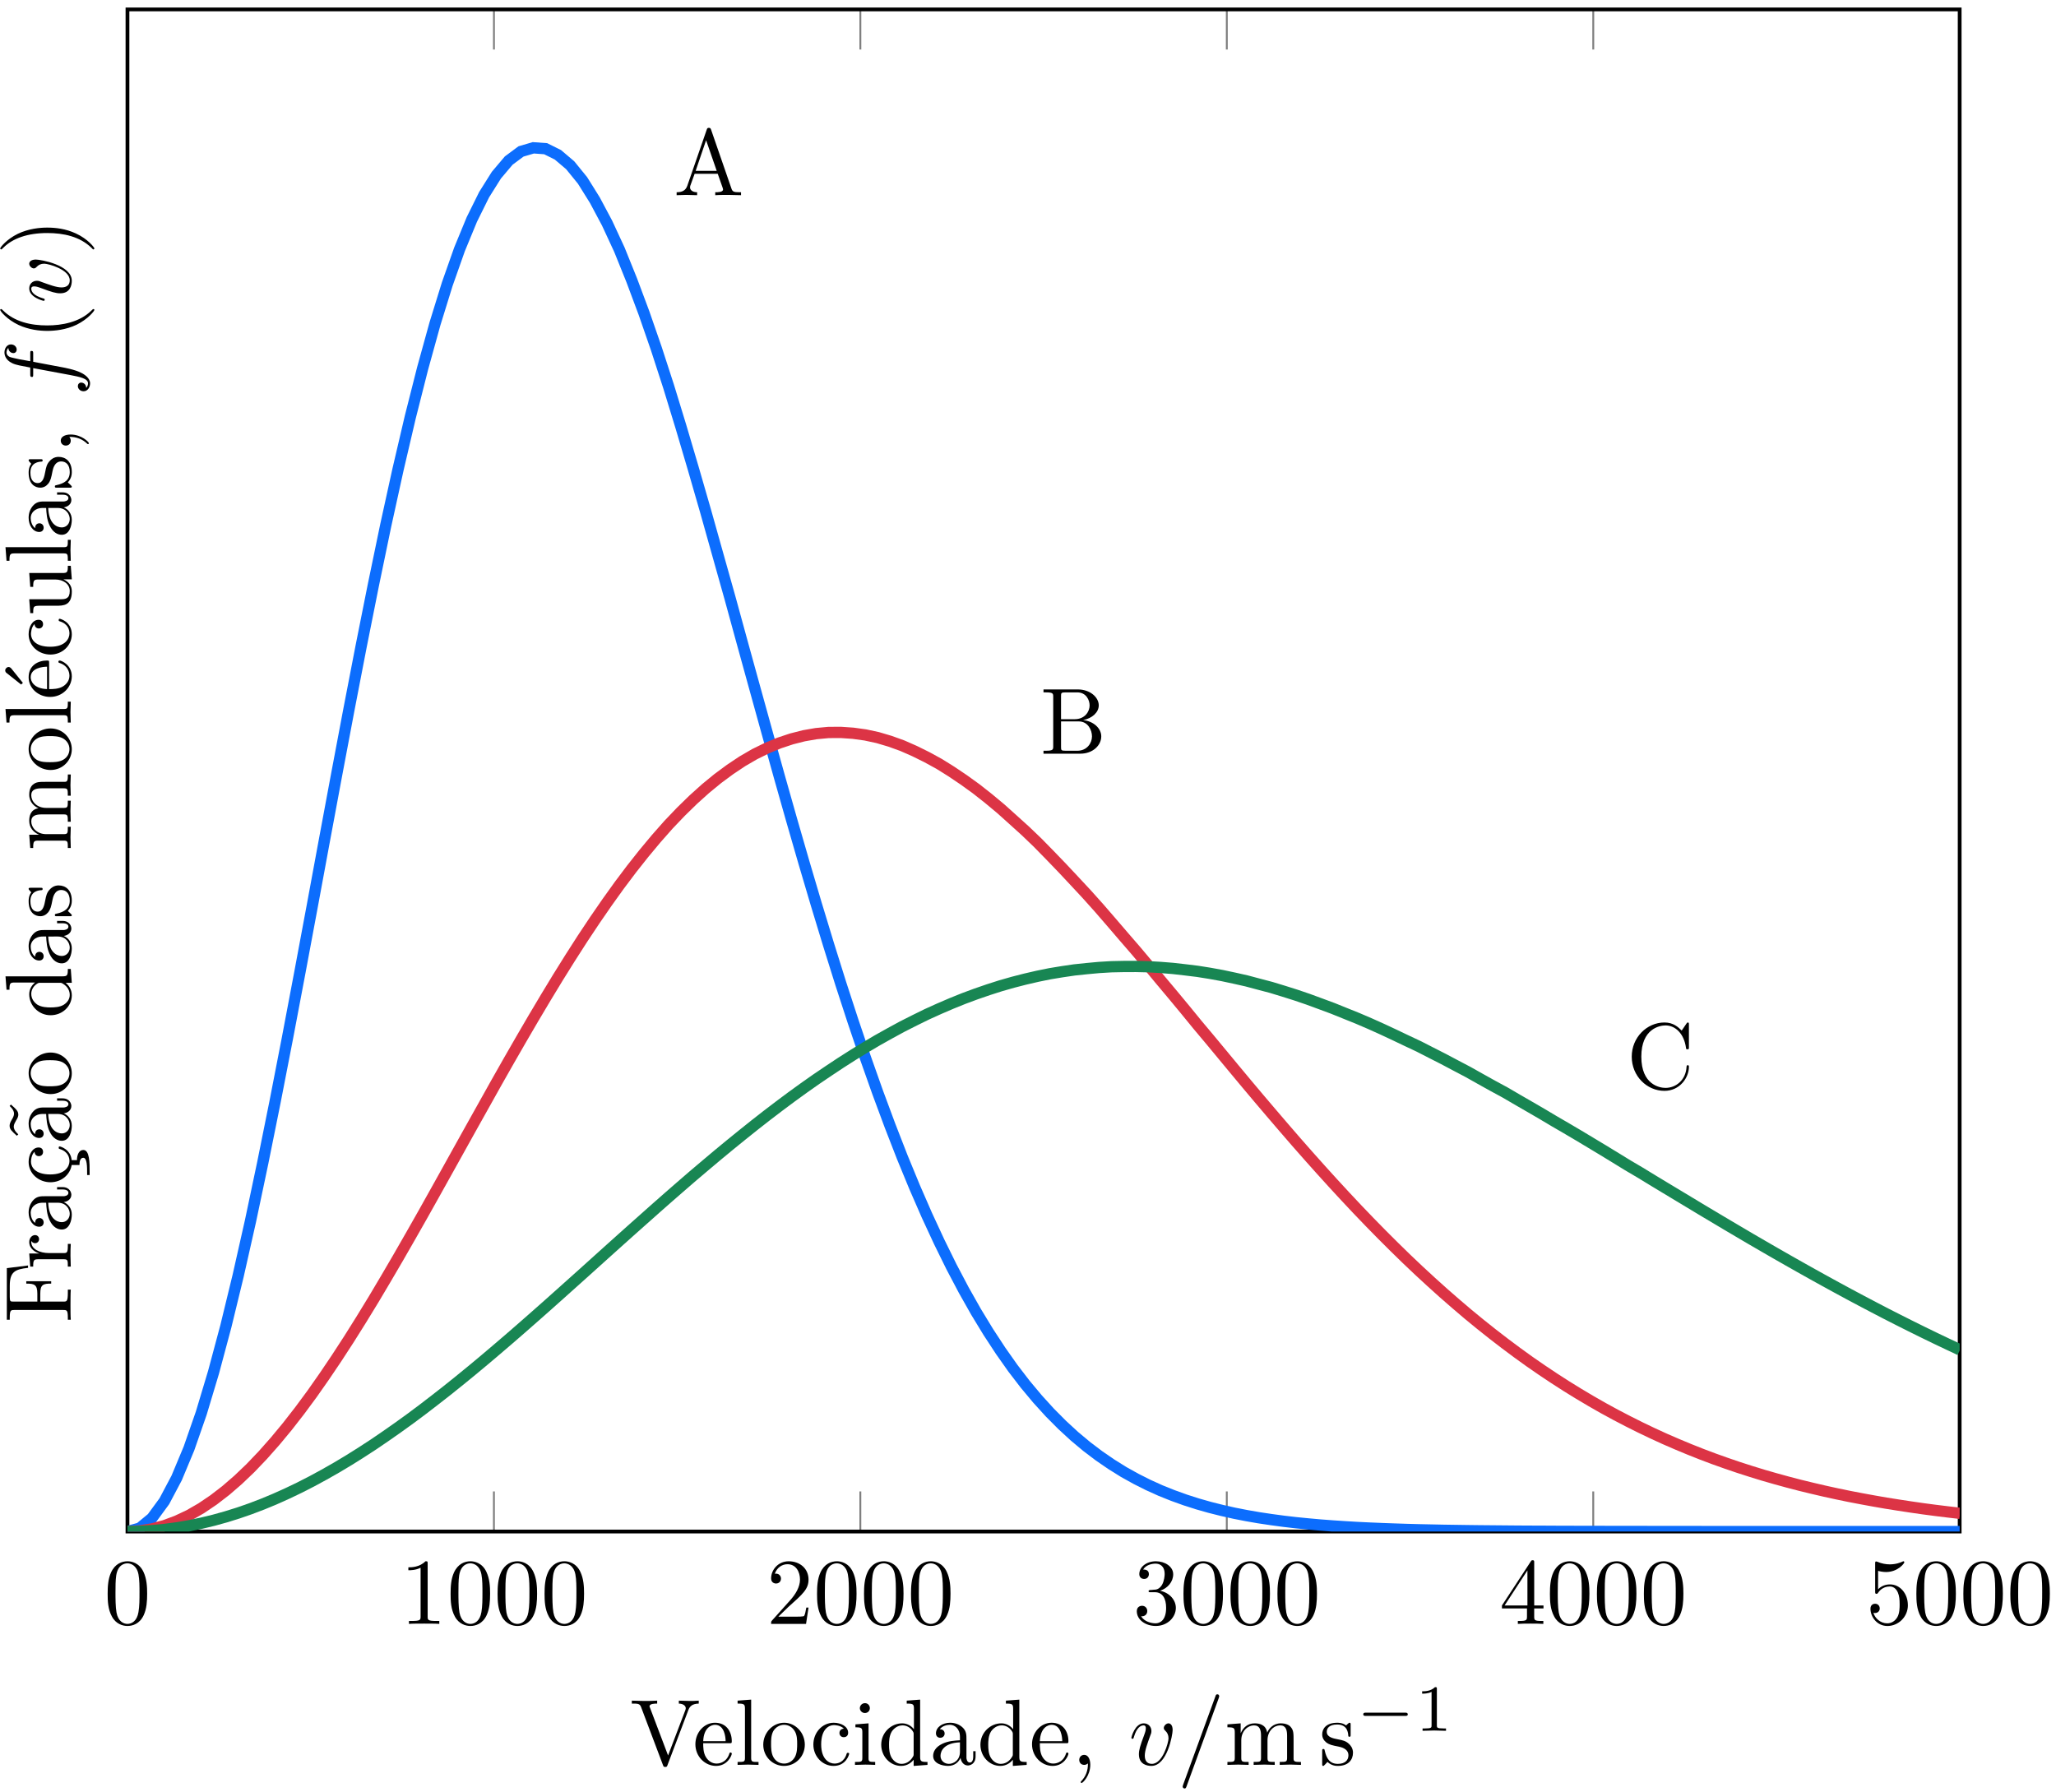 <?xml version="1.0" encoding="UTF-8"?>
<svg width="218pt" height="190pt" version="1.1" viewBox="0 0 218 190" xmlns="http://www.w3.org/2000/svg" xmlns:xlink="http://www.w3.org/1999/xlink">
<defs>
<symbol id="a" overflow="visible">
<path d="m4.578-3.188c0-0.797-0.047-1.594-0.391-2.328-0.453-0.969-1.281-1.125-1.688-1.125-0.609 0-1.328 0.266-1.75 1.188-0.312 0.688-0.359 1.469-0.359 2.266 0 0.75 0.031 1.641 0.453 2.406 0.422 0.797 1.156 1 1.641 1 0.531 0 1.297-0.203 1.734-1.156 0.312-0.688 0.359-1.469 0.359-2.25zm-0.812-0.125c0 0.75 0 1.422-0.109 2.062-0.156 0.953-0.719 1.25-1.172 1.25-0.391 0-0.984-0.25-1.156-1.203-0.109-0.594-0.109-1.516-0.109-2.109 0-0.641 0-1.297 0.078-1.828 0.188-1.188 0.938-1.281 1.188-1.281 0.328 0 0.984 0.188 1.172 1.172 0.109 0.562 0.109 1.312 0.109 1.938z"/>
</symbol>
<symbol id="ap" overflow="visible">
<path d="m4.172 0v-0.312h-0.312c-0.906 0-0.922-0.109-0.922-0.469v-5.594c0-0.25 0-0.266-0.234-0.266-0.625 0.641-1.5 0.641-1.812 0.641v0.312c0.203 0 0.781 0 1.297-0.266v5.172c0 0.359-0.031 0.469-0.922 0.469h-0.312v0.312c0.344-0.031 1.203-0.031 1.609-0.031 0.391 0 1.266 0 1.609 0.031z"/>
</symbol>
<symbol id="ao" overflow="visible">
<path d="m4.469-1.734h-0.234c-0.062 0.297-0.125 0.734-0.234 0.891-0.062 0.078-0.719 0.078-0.938 0.078h-1.797l1.062-1.031c1.547-1.375 2.141-1.906 2.141-2.906 0-1.141-0.891-1.938-2.109-1.938-1.125 0-1.859 0.922-1.859 1.812 0 0.547 0.5 0.547 0.531 0.547 0.172 0 0.516-0.109 0.516-0.531 0-0.25-0.188-0.516-0.531-0.516-0.078 0-0.094 0-0.125 0.016 0.219-0.656 0.766-1.016 1.344-1.016 0.906 0 1.328 0.812 1.328 1.625 0 0.797-0.484 1.578-1.047 2.203l-1.906 2.125c-0.109 0.109-0.109 0.141-0.109 0.375h3.703z"/>
</symbol>
<symbol id="an" overflow="visible">
<path d="m4.562-1.703c0-0.812-0.641-1.594-1.672-1.812 0.812-0.266 1.391-0.953 1.391-1.75 0-0.812-0.875-1.375-1.828-1.375-1 0-1.766 0.594-1.766 1.359 0 0.328 0.219 0.516 0.516 0.516s0.5-0.219 0.5-0.516c0-0.484-0.469-0.484-0.609-0.484 0.297-0.5 0.953-0.625 1.312-0.625 0.422 0 0.969 0.219 0.969 1.109 0 0.125-0.031 0.703-0.281 1.141-0.297 0.484-0.641 0.516-0.891 0.516-0.078 0.016-0.312 0.031-0.391 0.031-0.078 0.016-0.141 0.031-0.141 0.125 0 0.109 0.062 0.109 0.234 0.109h0.438c0.812 0 1.188 0.672 1.188 1.656 0 1.359-0.688 1.641-1.125 1.641s-1.188-0.172-1.531-0.75c0.344 0.047 0.656-0.172 0.656-0.547 0-0.359-0.266-0.562-0.547-0.562-0.25 0-0.562 0.141-0.562 0.578 0 0.906 0.922 1.562 2.016 1.562 1.219 0 2.125-0.906 2.125-1.922z"/>
</symbol>
<symbol id="am" overflow="visible">
<path d="m4.688-1.641v-0.312h-0.984v-4.531c0-0.203 0-0.266-0.172-0.266-0.078 0-0.109 0-0.188 0.125l-3.062 4.672v0.312h2.656v0.859c0 0.359-0.031 0.469-0.766 0.469h-0.203v0.312c0.406-0.031 0.922-0.031 1.344-0.031s0.938 0 1.359 0.031v-0.312h-0.219c-0.734 0-0.75-0.109-0.75-0.469v-0.859zm-1.703-0.312h-2.422l2.422-3.719z"/>
</symbol>
<symbol id="al" overflow="visible">
<path d="m4.469-2c0-1.188-0.812-2.188-1.891-2.188-0.469 0-0.906 0.156-1.266 0.516v-1.953c0.203 0.062 0.531 0.125 0.844 0.125 1.234 0 1.938-0.906 1.938-1.031 0-0.062-0.031-0.109-0.109-0.109 0 0-0.031 0-0.078 0.031-0.203 0.094-0.688 0.297-1.359 0.297-0.391 0-0.859-0.078-1.328-0.281-0.078-0.031-0.109-0.031-0.109-0.031-0.109 0-0.109 0.078-0.109 0.234v2.953c0 0.172 0 0.25 0.141 0.25 0.078 0 0.094-0.016 0.141-0.078 0.109-0.156 0.469-0.703 1.281-0.703 0.516 0 0.766 0.453 0.844 0.641 0.156 0.375 0.188 0.75 0.188 1.25 0 0.359 0 0.953-0.25 1.375-0.234 0.391-0.609 0.641-1.062 0.641-0.719 0-1.297-0.531-1.469-1.109 0.031 0 0.062 0.016 0.172 0.016 0.328 0 0.5-0.25 0.5-0.484 0-0.25-0.172-0.5-0.5-0.5-0.141 0-0.484 0.078-0.484 0.531 0 0.859 0.688 1.828 1.797 1.828 1.156 0 2.172-0.953 2.172-2.219z"/>
</symbol>
<symbol id="ak" overflow="visible">
<path d="m8.109 0v-0.312c-0.516 0-0.766 0-0.781-0.297v-1.906c0-0.859 0-1.156-0.312-1.516-0.141-0.172-0.469-0.375-1.047-0.375-0.828 0-1.281 0.594-1.438 0.984-0.141-0.875-0.875-0.984-1.328-0.984-0.734 0-1.203 0.422-1.484 1.047v-1.047l-1.406 0.109v0.312c0.703 0 0.781 0.062 0.781 0.562v2.672c0 0.438-0.109 0.438-0.781 0.438v0.312l1.141-0.031 1.109 0.031v-0.312c-0.672 0-0.781 0-0.781-0.438v-1.844c0-1.031 0.719-1.594 1.344-1.594 0.641 0 0.75 0.531 0.75 1.109v2.328c0 0.438-0.109 0.438-0.781 0.438v0.312l1.125-0.031 1.109 0.031v-0.312c-0.656 0-0.766 0-0.766-0.438v-1.844c0-1.031 0.703-1.594 1.344-1.594 0.625 0 0.734 0.531 0.734 1.109v2.328c0 0.438-0.109 0.438-0.781 0.438v0.312l1.125-0.031z"/>
</symbol>
<symbol id="aj" overflow="visible">
<path d="m3.594-1.281c0-0.516-0.297-0.828-0.422-0.938-0.328-0.328-0.719-0.406-1.141-0.484-0.562-0.109-1.219-0.234-1.219-0.812 0-0.359 0.25-0.766 1.109-0.766 1.094 0 1.156 0.906 1.172 1.203 0 0.094 0.109 0.094 0.109 0.094 0.141 0 0.141-0.047 0.141-0.234v-1.016c0-0.156 0-0.234-0.109-0.234-0.047 0-0.078 0-0.203 0.125-0.031 0.031-0.125 0.125-0.172 0.156-0.375-0.281-0.781-0.281-0.938-0.281-1.219 0-1.594 0.672-1.594 1.234 0 0.344 0.156 0.625 0.422 0.844 0.328 0.25 0.609 0.312 1.328 0.453 0.219 0.047 1.031 0.203 1.031 0.922 0 0.5-0.344 0.906-1.125 0.906-0.844 0-1.203-0.562-1.391-1.422-0.031-0.125-0.031-0.156-0.141-0.156-0.125 0-0.125 0.062-0.125 0.234v1.328c0 0.172 0 0.234 0.109 0.234 0.047 0 0.062-0.016 0.25-0.203 0.016-0.016 0.016-0.031 0.203-0.219 0.438 0.406 0.891 0.422 1.094 0.422 1.141 0 1.609-0.672 1.609-1.391z"/>
</symbol>
<symbol id="ai" overflow="visible">
<path d="m7.141 0v-0.312h-0.172c-0.594 0-0.734-0.062-0.844-0.391l-2.156-6.234c-0.047-0.125-0.078-0.203-0.234-0.203s-0.188 0.062-0.234 0.203l-2.062 5.953c-0.188 0.516-0.578 0.672-1.125 0.672v0.312l1.016-0.031 1.156 0.031v-0.312c-0.5 0-0.75-0.25-0.75-0.5 0-0.031 0.016-0.141 0.016-0.156l0.469-1.297h2.453l0.531 1.516c0.016 0.047 0.031 0.109 0.031 0.141 0 0.297-0.562 0.297-0.828 0.297v0.312c0.359-0.031 1.062-0.031 1.438-0.031zm-2.578-2.578h-2.234l1.109-3.25z"/>
</symbol>
<symbol id="af" overflow="visible">
<path d="m6.484-1.828c0-0.859-0.812-1.609-1.922-1.734 0.969-0.188 1.656-0.828 1.656-1.562 0-0.859-0.922-1.688-2.219-1.688h-3.641v0.312h0.234c0.766 0 0.797 0.109 0.797 0.469v5.25c0 0.359-0.031 0.469-0.797 0.469h-0.234v0.312h3.906c1.328 0 2.219-0.891 2.219-1.828zm-1.234-3.297c0 0.641-0.484 1.469-1.594 1.469h-1.438v-2.438c0-0.344 0.016-0.406 0.484-0.406h1.234c0.969 0 1.312 0.844 1.312 1.375zm0.25 3.297c0 0.703-0.531 1.516-1.547 1.516h-1.25c-0.469 0-0.484-0.062-0.484-0.391v-2.719h1.875c0.984 0 1.406 0.922 1.406 1.594z"/>
</symbol>
<symbol id="ae" overflow="visible">
<path d="m6.625-2.328c0-0.094 0-0.172-0.125-0.172-0.109 0-0.109 0.062-0.125 0.172-0.078 1.422-1.141 2.234-2.234 2.234-0.609 0-2.562-0.328-2.562-3.312 0-2.969 1.953-3.312 2.562-3.312 1.078 0 1.969 0.906 2.172 2.359 0.016 0.141 0.016 0.172 0.156 0.172 0.156 0 0.156-0.031 0.156-0.234v-2.359c0-0.172 0-0.25-0.109-0.25-0.031 0-0.078 0-0.156 0.125l-0.5 0.734c-0.359-0.359-0.875-0.859-1.828-0.859-1.875 0-3.469 1.594-3.469 3.625 0 2.062 1.609 3.625 3.469 3.625 1.625 0 2.594-1.391 2.594-2.547z"/>
</symbol>
<symbol id="ad" overflow="visible">
<path d="m7.281-6.5v-0.312c-0.312 0.031-0.719 0.031-0.969 0.031l-1.141-0.031v0.312c0.516 0.016 0.734 0.266 0.734 0.5 0 0.078-0.031 0.141-0.047 0.203l-1.828 4.797-1.906-5.031c-0.062-0.141-0.062-0.172-0.062-0.172 0-0.297 0.562-0.297 0.812-0.297v-0.312c-0.359 0.031-1.047 0.031-1.422 0.031l-1.266-0.031v0.312c0.656 0 0.844 0 0.984 0.375l2.312 6.125c0.062 0.188 0.109 0.219 0.25 0.219 0.156 0 0.188-0.047 0.234-0.188l2.219-5.859c0.141-0.375 0.406-0.656 1.094-0.672z"/>
</symbol>
<symbol id="f" overflow="visible">
<path d="m4.141-1.188c0-0.094-0.078-0.125-0.141-0.125-0.078 0-0.109 0.062-0.125 0.141-0.344 1.031-1.25 1.031-1.344 1.031-0.5 0-0.891-0.297-1.125-0.672-0.297-0.469-0.297-1.125-0.297-1.484h2.781c0.219 0 0.25 0 0.25-0.219 0-0.984-0.547-1.953-1.781-1.953-1.156 0-2.078 1.031-2.078 2.281 0 1.328 1.047 2.297 2.188 2.297 1.219 0 1.672-1.109 1.672-1.297zm-0.656-1.328h-2.375c0.062-1.484 0.906-1.734 1.25-1.734 1.016 0 1.125 1.344 1.125 1.734z"/>
</symbol>
<symbol id="ac" overflow="visible">
<path d="m2.547 0v-0.312c-0.672 0-0.781 0-0.781-0.438v-6.172l-1.438 0.109v0.312c0.703 0 0.781 0.062 0.781 0.562v5.188c0 0.438-0.109 0.438-0.781 0.438v0.312l1.109-0.031z"/>
</symbol>
<symbol id="ab" overflow="visible">
<path d="m4.688-2.141c0-1.266-0.984-2.328-2.188-2.328-1.25 0-2.219 1.094-2.219 2.328 0 1.297 1.031 2.25 2.203 2.25 1.203 0 2.203-0.984 2.203-2.25zm-0.812-0.078c0 0.359 0 0.906-0.219 1.344-0.234 0.453-0.672 0.734-1.156 0.734-0.438 0-0.875-0.203-1.141-0.672-0.25-0.438-0.25-1.047-0.25-1.406 0-0.391 0-0.922 0.234-1.359 0.266-0.453 0.734-0.672 1.141-0.672 0.438 0 0.859 0.219 1.125 0.656 0.266 0.422 0.266 1 0.266 1.375z"/>
</symbol>
<symbol id="aa" overflow="visible">
<path d="m4.141-1.188c0-0.094-0.109-0.094-0.141-0.094-0.078 0-0.109 0.031-0.125 0.094-0.281 0.922-0.938 1.047-1.297 1.047-0.531 0-1.406-0.422-1.406-2.031 0-1.625 0.812-2.047 1.344-2.047 0.094 0 0.719 0.016 1.062 0.375-0.406 0.031-0.469 0.328-0.469 0.453 0 0.266 0.188 0.453 0.453 0.453s0.469-0.156 0.469-0.469c0-0.672-0.766-1.062-1.531-1.062-1.25 0-2.156 1.078-2.156 2.312 0 1.281 0.984 2.266 2.141 2.266 1.328 0 1.656-1.203 1.656-1.297z"/>
</symbol>
<symbol id="z" overflow="visible">
<path d="m2.469 0v-0.312c-0.672 0-0.703-0.047-0.703-0.438v-3.656l-1.391 0.109v0.312c0.641 0 0.734 0.062 0.734 0.547v2.688c0 0.438-0.109 0.438-0.781 0.438v0.312l1.094-0.031c0.359 0 0.703 0.016 1.047 0.031zm-0.562-6.016c0-0.281-0.219-0.531-0.516-0.531-0.344 0-0.547 0.281-0.547 0.531 0 0.266 0.234 0.516 0.531 0.516 0.344 0 0.531-0.266 0.531-0.516z"/>
</symbol>
<symbol id="g" overflow="visible">
<path d="m5.25 0v-0.312c-0.688 0-0.781-0.062-0.781-0.562v-6.047l-1.422 0.109v0.312c0.688 0 0.766 0.062 0.766 0.562v2.156c-0.281-0.359-0.719-0.625-1.25-0.625-1.172 0-2.219 0.984-2.219 2.266 0 1.266 0.969 2.25 2.109 2.25 0.641 0 1.078-0.344 1.328-0.656v0.656zm-1.469-1.172c0 0.172 0 0.188-0.109 0.359-0.297 0.484-0.734 0.703-1.172 0.703-0.453 0-0.812-0.266-1.047-0.641-0.25-0.406-0.281-0.969-0.281-1.391 0-0.359 0.016-0.953 0.297-1.406 0.219-0.312 0.594-0.641 1.141-0.641 0.344 0 0.766 0.156 1.062 0.594 0.109 0.172 0.109 0.188 0.109 0.375z"/>
</symbol>
<symbol id="ah" overflow="visible">
<path d="m4.812-0.891v-0.562h-0.25v0.562c0 0.578-0.25 0.641-0.359 0.641-0.328 0-0.359-0.453-0.359-0.5v-1.984c0-0.422 0-0.812-0.359-1.188-0.391-0.391-0.891-0.547-1.375-0.547-0.812 0-1.5 0.469-1.5 1.125 0 0.297 0.203 0.469 0.453 0.469 0.281 0 0.469-0.203 0.469-0.453 0-0.125-0.062-0.453-0.516-0.453 0.266-0.359 0.766-0.469 1.078-0.469 0.484 0 1.062 0.391 1.062 1.281v0.359c-0.516 0.031-1.219 0.062-1.844 0.359-0.75 0.344-1 0.859-1 1.297 0 0.812 0.969 1.062 1.594 1.062 0.672 0 1.125-0.406 1.312-0.859 0.047 0.391 0.312 0.812 0.781 0.812 0.203 0 0.812-0.141 0.812-0.953zm-1.656-0.5c0 0.938-0.719 1.281-1.172 1.281-0.484 0-0.891-0.344-0.891-0.844 0-0.547 0.406-1.375 2.062-1.438z"/>
</symbol>
<symbol id="ag" overflow="visible">
<path d="m2.031-0.016c0-0.625-0.25-1.047-0.641-1.047-0.359 0-0.531 0.281-0.531 0.531 0 0.266 0.172 0.531 0.531 0.531 0.141 0 0.281-0.062 0.391-0.156 0.016 0.781-0.25 1.391-0.688 1.859-0.062 0.062-0.078 0.078-0.078 0.109 0 0.078 0.047 0.109 0.094 0.109 0.125 0 0.922-0.781 0.922-1.938z"/>
</symbol>
<symbol id="y" overflow="visible">
<path d="m4.672-3.703c0-0.547-0.266-0.703-0.438-0.703-0.25 0-0.5 0.266-0.5 0.484 0 0.125 0.047 0.188 0.156 0.297 0.219 0.203 0.344 0.453 0.344 0.812 0 0.422-0.609 2.703-1.766 2.703-0.516 0-0.75-0.344-0.75-0.875 0-0.547 0.281-1.281 0.578-2.109 0.078-0.172 0.125-0.312 0.125-0.5 0-0.438-0.312-0.812-0.812-0.812-0.938 0-1.312 1.453-1.312 1.531 0 0.109 0.109 0.109 0.109 0.109 0.109 0 0.109-0.031 0.156-0.188 0.297-1 0.719-1.234 1.016-1.234 0.078 0 0.25 0 0.25 0.312 0 0.25-0.109 0.531-0.172 0.703-0.438 1.156-0.562 1.609-0.562 2.047 0 1.078 0.875 1.234 1.328 1.234 1.672 0 2.25-3.297 2.25-3.812z"/>
</symbol>
<symbol id="x" overflow="visible">
<path d="m4.422-7.281c0-0.109-0.078-0.203-0.188-0.203-0.078 0-0.141 0.031-0.172 0.094l-3.469 9.5c-0.047 0.141-0.047 0.188-0.047 0.188 0 0.109 0.094 0.203 0.203 0.203 0.125 0 0.156-0.078 0.219-0.25l3.406-9.344c0.047-0.141 0.047-0.188 0.047-0.188z"/>
</symbol>
<symbol id="w" overflow="visible">
<path d="m5.469-1.734c0-0.188-0.172-0.188-0.266-0.188h-4.188c-0.109 0-0.266 0-0.266 0.188 0 0.156 0.172 0.156 0.266 0.156h4.188c0.094 0 0.266 0 0.266-0.156z"/>
</symbol>
<symbol id="v" overflow="visible">
<path d="m3.297 0v-0.25h-0.266c-0.703 0-0.703-0.094-0.703-0.328v-3.859c0-0.188 0-0.188-0.203-0.188-0.453 0.438-1.078 0.438-1.359 0.438v0.25c0.156 0 0.625 0 1-0.188v3.547c0 0.234 0 0.328-0.688 0.328h-0.266v0.25l1.234-0.031z"/>
</symbol>
<symbol id="u" overflow="visible">
<path d="m-4.531-6.078-2.25 0.281v5.469h0.312v-0.234c0-0.766 0.109-0.797 0.469-0.797h5.219c0.359 0 0.469 0.031 0.469 0.797v0.234h0.312c-0.031-0.344-0.031-1.125-0.031-1.516 0-0.406 0-1.312 0.031-1.672h-0.312v0.328c0 0.938-0.125 0.938-0.469 0.938h-2.453v-0.844c0-0.969 0.312-1.062 1.156-1.062v-0.25h-2.641v0.25c0.844 0 1.172 0.094 1.172 1.062v0.844h-2.531c-0.328 0-0.391-0.016-0.391-0.484v-1.188c0-1.5 0.562-1.75 1.938-1.906z"/>
</symbol>
<symbol id="p" overflow="visible">
<path d="m-3.797-3.625c-0.312 0-0.609 0.312-0.609 0.734 0 0.734 0.672 1.094 1.094 1.219h-1.094l0.109 1.391h0.312c0-0.703 0.062-0.781 0.562-0.781h2.672c0.438 0 0.438 0.109 0.438 0.781h0.312l-0.031-1.141c0-0.391 0-0.859 0.031-1.266h-0.312v0.219c0 0.734-0.109 0.75-0.469 0.75h-1.531c-0.984 0-1.875-0.422-1.875-1.172 0-0.062 0-0.094 0.016-0.109 0 0.031 0.125 0.234 0.391 0.234s0.422-0.219 0.422-0.438c0-0.172-0.125-0.422-0.438-0.422z"/>
</symbol>
<symbol id="b" overflow="visible">
<path d="m-0.891-4.812h-0.562v0.25h0.562c0.578 0 0.641 0.25 0.641 0.359 0 0.328-0.453 0.359-0.5 0.359h-1.984c-0.422 0-0.812 0-1.188 0.359-0.391 0.391-0.547 0.891-0.547 1.375 0 0.812 0.469 1.5 1.125 1.5 0.297 0 0.469-0.203 0.469-0.453 0-0.281-0.203-0.469-0.453-0.469-0.125 0-0.453 0.062-0.453 0.516-0.359-0.266-0.469-0.766-0.469-1.078 0-0.484 0.391-1.062 1.281-1.062h0.359c0.031 0.516 0.062 1.219 0.359 1.844 0.344 0.75 0.859 1 1.297 1 0.812 0 1.062-0.969 1.062-1.594 0-0.672-0.406-1.125-0.859-1.312 0.391-0.047 0.812-0.312 0.812-0.781 0-0.203-0.141-0.812-0.953-0.812zm-0.5 1.656c0.938 0 1.281 0.719 1.281 1.172 0 0.484-0.344 0.891-0.844 0.891-0.547 0-1.375-0.406-1.438-2.062z"/>
</symbol>
<symbol id="o" overflow="visible">
<path d="m-1.188-4.141c-0.094 0-0.094 0.109-0.094 0.141 0 0.078 0.031 0.109 0.094 0.125 0.922 0.281 1.047 0.938 1.047 1.297 0 0.531-0.422 1.406-2.031 1.406-1.625 0-2.047-0.812-2.047-1.344 0-0.094 0.016-0.719 0.375-1.062 0.031 0.406 0.328 0.469 0.453 0.469 0.266 0 0.453-0.188 0.453-0.453s-0.156-0.469-0.469-0.469c-0.672 0-1.062 0.766-1.062 1.531 0 1.25 1.078 2.156 2.312 2.156 1.172 0 2.094-0.812 2.25-1.828h0.828c0-0.375 0.078-0.766 0.406-0.766 0.406 0 0.406 0.953 0.406 1.703v0.125h0.266v-0.25c0-1.078 0-2.406-0.672-2.406-0.469 0-0.672 0.531-0.672 1.078h-0.562c-0.109-1.156-1.188-1.453-1.281-1.453z"/>
</symbol>
<symbol id="n" overflow="visible">
<path d="m-0.891-4.812h-0.562v0.25h0.562c0.578 0 0.641 0.25 0.641 0.359 0 0.328-0.453 0.359-0.5 0.359h-1.984c-0.422 0-0.812 0-1.188 0.359-0.391 0.391-0.547 0.891-0.547 1.375 0 0.812 0.469 1.5 1.125 1.5 0.297 0 0.469-0.203 0.469-0.453 0-0.281-0.203-0.469-0.453-0.469-0.125 0-0.453 0.062-0.453 0.516-0.359-0.266-0.469-0.766-0.469-1.078 0-0.484 0.391-1.062 1.281-1.062h0.359c0.031 0.516 0.062 1.219 0.359 1.844 0.344 0.75 0.859 1 1.297 1 0.812 0 1.062-0.969 1.062-1.594 0-0.672-0.406-1.125-0.859-1.312 0.391-0.047 0.812-0.312 0.812-0.781 0-0.203-0.141-0.812-0.953-0.812zm-0.5 1.656c0.938 0 1.281 0.719 1.281 1.172 0 0.484-0.344 0.891-0.844 0.891-0.547 0-1.375-0.406-1.438-2.062zm-4.953-1-0.141 0.156s0.469 0.375 0.469 0.812c0 0.234-0.141 0.484-0.25 0.656-0.156 0.266-0.219 0.453-0.219 0.625 0 0.375 0.219 0.562 0.766 1.062l0.156-0.156s-0.484-0.375-0.484-0.812c0-0.234 0.156-0.484 0.25-0.656 0.172-0.266 0.234-0.438 0.234-0.609 0-0.375-0.219-0.578-0.781-1.078z"/>
</symbol>
<symbol id="d" overflow="visible">
<path d="m-2.141-4.688c-1.266 0-2.328 0.984-2.328 2.188 0 1.25 1.094 2.219 2.328 2.219 1.297 0 2.25-1.031 2.25-2.203 0-1.203-0.984-2.203-2.25-2.203zm-0.078 0.812c0.359 0 0.906 0 1.344 0.219 0.453 0.234 0.734 0.672 0.734 1.156 0 0.438-0.203 0.875-0.672 1.141-0.438 0.25-1.047 0.25-1.406 0.25-0.391 0-0.922 0-1.359-0.234-0.453-0.266-0.672-0.734-0.672-1.141 0-0.438 0.219-0.859 0.656-1.125 0.422-0.266 1-0.266 1.375-0.266z"/>
</symbol>
<symbol id="m" overflow="visible">
<path d="m0-5.25h-0.312c0 0.688-0.062 0.781-0.562 0.781h-6.047l0.109 1.422h0.312c0-0.688 0.062-0.766 0.562-0.766h2.156c-0.359 0.281-0.625 0.719-0.625 1.25 0 1.172 0.984 2.219 2.266 2.219 1.266 0 2.25-0.969 2.25-2.109 0-0.641-0.344-1.078-0.656-1.328h0.656zm-1.172 1.469c0.172 0 0.188 0 0.359 0.109 0.484 0.297 0.703 0.734 0.703 1.172 0 0.453-0.266 0.812-0.641 1.047-0.406 0.25-0.969 0.281-1.391 0.281-0.359 0-0.953-0.016-1.406-0.297-0.312-0.219-0.641-0.594-0.641-1.141 0-0.344 0.156-0.766 0.594-1.062 0.172-0.109 0.188-0.109 0.375-0.109z"/>
</symbol>
<symbol id="c" overflow="visible">
<path d="m-1.281-3.594c-0.516 0-0.828 0.297-0.938 0.422-0.328 0.328-0.406 0.719-0.484 1.141-0.109 0.562-0.234 1.219-0.812 1.219-0.359 0-0.766-0.25-0.766-1.109 0-1.094 0.906-1.156 1.203-1.172 0.094 0 0.094-0.109 0.094-0.109 0-0.141-0.047-0.141-0.234-0.141h-1.016c-0.156 0-0.234 0-0.234 0.109 0 0.047 0 0.078 0.125 0.203 0.031 0.031 0.125 0.125 0.156 0.172-0.281 0.375-0.281 0.781-0.281 0.938 0 1.219 0.672 1.594 1.234 1.594 0.344 0 0.625-0.156 0.844-0.422 0.25-0.328 0.312-0.609 0.453-1.328 0.047-0.219 0.203-1.031 0.922-1.031 0.5 0 0.906 0.344 0.906 1.125 0 0.844-0.562 1.203-1.422 1.391-0.125 0.031-0.156 0.031-0.156 0.141 0 0.125 0.062 0.125 0.234 0.125h1.328c0.172 0 0.234 0 0.234-0.109 0-0.047-0.016-0.062-0.203-0.25-0.016-0.016-0.031-0.016-0.219-0.203 0.406-0.438 0.422-0.891 0.422-1.094 0-1.141-0.672-1.609-1.391-1.609z"/>
</symbol>
<symbol id="l" overflow="visible">
<path d="m0-8.109h-0.312c0 0.516 0 0.766-0.297 0.781h-1.906c-0.859 0-1.156 0-1.516 0.312-0.172 0.141-0.375 0.469-0.375 1.047 0 0.828 0.594 1.281 0.984 1.438-0.875 0.141-0.984 0.875-0.984 1.328 0 0.734 0.422 1.203 1.047 1.484h-1.047l0.109 1.406h0.312c0-0.703 0.062-0.781 0.562-0.781h2.672c0.438 0 0.438 0.109 0.438 0.781h0.312l-0.031-1.141 0.031-1.109h-0.312c0 0.672 0 0.781-0.438 0.781h-1.844c-1.031 0-1.594-0.719-1.594-1.344 0-0.641 0.531-0.75 1.109-0.75h2.328c0.438 0 0.438 0.109 0.438 0.781h0.312l-0.031-1.125 0.031-1.109h-0.312c0 0.656 0 0.766-0.438 0.766h-1.844c-1.031 0-1.594-0.703-1.594-1.344 0-0.625 0.531-0.734 1.109-0.734h2.328c0.438 0 0.438 0.109 0.438 0.781h0.312l-0.031-1.125z"/>
</symbol>
<symbol id="e" overflow="visible">
<path d="m0-2.547h-0.312c0 0.672 0 0.781-0.438 0.781h-6.172l0.109 1.438h0.312c0-0.703 0.062-0.781 0.562-0.781h5.188c0.438 0 0.438 0.109 0.438 0.781h0.312l-0.031-1.109z"/>
</symbol>
<symbol id="t" overflow="visible">
<path d="m-1.188-4.141c-0.094 0-0.125 0.078-0.125 0.141 0 0.078 0.062 0.109 0.141 0.125 1.031 0.344 1.031 1.25 1.031 1.344 0 0.5-0.297 0.891-0.672 1.125-0.469 0.297-1.125 0.297-1.484 0.297v-2.781c0-0.219 0-0.25-0.219-0.25-0.984 0-1.953 0.547-1.953 1.781 0 1.156 1.031 2.078 2.281 2.078 1.328 0 2.297-1.047 2.297-2.188 0-1.219-1.109-1.672-1.297-1.672zm-1.328 0.656v2.375c-1.484-0.062-1.734-0.906-1.734-1.25 0-1.016 1.344-1.125 1.734-1.125zm-4.078 0.031c-0.188 0-0.359 0.188-0.359 0.359 0 0.156 0.109 0.266 0.172 0.297l1.516 1.203 0.188-0.172-1.219-1.516c-0.078-0.094-0.188-0.172-0.297-0.172z"/>
</symbol>
<symbol id="s" overflow="visible">
<path d="m-1.188-4.141c-0.094 0-0.094 0.109-0.094 0.141 0 0.078 0.031 0.109 0.094 0.125 0.922 0.281 1.047 0.938 1.047 1.297 0 0.531-0.422 1.406-2.031 1.406-1.625 0-2.047-0.812-2.047-1.344 0-0.094 0.016-0.719 0.375-1.062 0.031 0.406 0.328 0.469 0.453 0.469 0.266 0 0.453-0.188 0.453-0.453s-0.156-0.469-0.469-0.469c-0.672 0-1.062 0.766-1.062 1.531 0 1.25 1.078 2.156 2.312 2.156 1.281 0 2.266-0.984 2.266-2.141 0-1.328-1.203-1.656-1.297-1.656z"/>
</symbol>
<symbol id="r" overflow="visible">
<path d="m0-5.328h-0.312c0 0.688-0.062 0.766-0.562 0.766h-3.531l0.109 1.469h0.312c0-0.688 0.062-0.781 0.562-0.781h1.766c0.875 0 1.547 0.484 1.547 1.219 0 0.828-0.469 0.875-0.984 0.875h-3.312l0.109 1.469h0.312c0-0.781 0.031-0.781 0.906-0.781h1.5c0.781 0 1.688 0 1.688-1.516 0-0.562-0.281-1-0.891-1.281h0.891z"/>
</symbol>
<symbol id="q" overflow="visible">
<path d="m-0.016-2.031c-0.625 0-1.047 0.25-1.047 0.641 0 0.359 0.281 0.531 0.531 0.531 0.266 0 0.531-0.172 0.531-0.531 0-0.141-0.062-0.281-0.156-0.391 0.781-0.016 1.391 0.25 1.859 0.688 0.062 0.062 0.078 0.078 0.109 0.078 0.078 0 0.109-0.047 0.109-0.094 0-0.125-0.781-0.922-1.938-0.922z"/>
</symbol>
<symbol id="k" overflow="visible">
<path d="m-6.344-5.5c-0.453 0-0.688 0.453-0.688 0.859 0 0.344 0.188 0.969 1.172 1.266 0.203 0.062 0.312 0.094 1.562 0.328v0.688c0 0.203 0 0.312 0.188 0.312 0.125 0 0.125-0.094 0.125-0.281v-0.656l3.938 0.734c0.969 0.188 1.875 0.359 1.875 0.875 0 0.047 0 0.281-0.188 0.484-0.031-0.469-0.391-0.562-0.531-0.562-0.234 0-0.359 0.188-0.359 0.375 0 0.266 0.234 0.547 0.609 0.547 0.438 0 0.688-0.438 0.688-0.844 0-0.547-0.594-0.953-0.969-1.125-0.625-0.328-1.828-0.547-1.906-0.562l-3.156-0.594v-0.859c0-0.203 0-0.297-0.203-0.297-0.109 0-0.109 0.094-0.109 0.266v0.828c-0.578-0.109-0.562-0.094-1.141-0.203-0.203-0.047-0.906-0.188-1.031-0.25-0.188-0.078-0.344-0.25-0.344-0.469 0-0.031 0-0.297 0.188-0.484 0.031 0.438 0.391 0.547 0.531 0.547 0.234 0 0.359-0.188 0.359-0.375 0-0.266-0.234-0.547-0.609-0.547z"/>
</symbol>
<symbol id="j" overflow="visible">
<path d="m-3.703-4.672c-0.547 0-0.703 0.266-0.703 0.438 0 0.25 0.266 0.5 0.484 0.5 0.125 0 0.188-0.047 0.297-0.156 0.203-0.219 0.453-0.344 0.812-0.344 0.422 0 2.703 0.609 2.703 1.766 0 0.516-0.344 0.75-0.875 0.75-0.547 0-1.281-0.281-2.109-0.578-0.172-0.078-0.312-0.125-0.5-0.125-0.438 0-0.812 0.312-0.812 0.812 0 0.938 1.453 1.312 1.531 1.312 0.109 0 0.109-0.109 0.109-0.109 0-0.109-0.031-0.109-0.188-0.156-1-0.297-1.234-0.719-1.234-1.016 0-0.078 0-0.25 0.312-0.25 0.25 0 0.531 0.109 0.703 0.172 1.156 0.438 1.609 0.562 2.047 0.562 1.078 0 1.234-0.875 1.234-1.328 0-1.672-3.297-2.25-3.812-2.25z"/>
</symbol>
<symbol id="i" overflow="visible">
<path d="m2.391-3.297c-0.031 0-0.047 0-0.219 0.172-1.25 1.234-3.141 1.562-4.672 1.562-1.734 0-3.469-0.375-4.703-1.609-0.125-0.125-0.141-0.125-0.172-0.125-0.078 0-0.109 0.031-0.109 0.094 0 0.109 0.688 1 1.953 1.594 1.094 0.5 2.203 0.625 3.031 0.625 0.781 0 1.984-0.109 3.125-0.656 1.219-0.609 1.875-1.453 1.875-1.562 0-0.062-0.031-0.094-0.109-0.094z"/>
</symbol>
<symbol id="h" overflow="visible">
<path d="m-2.5-2.875c-0.766 0-1.969 0.109-3.109 0.656-1.219 0.594-1.875 1.453-1.875 1.547 0 0.062 0.047 0.109 0.109 0.109 0.031 0 0.047 0 0.234-0.188 0.984-0.984 2.562-1.547 4.641-1.547 1.719 0 3.469 0.359 4.719 1.594 0.125 0.141 0.141 0.141 0.172 0.141 0.062 0 0.109-0.047 0.109-0.109 0-0.094-0.688-1-1.953-1.578-1.094-0.516-2.203-0.625-3.047-0.625z"/>
</symbol>
<clipPath id="as">
<path d="m13.516 1h194.27v161.39h-194.27z"/>
</clipPath>
<clipPath id="ar">
<path d="m13.516 60h194.27v102.39h-194.27z"/>
</clipPath>
<clipPath id="aq">
<path d="m13.516 85h194.27v77.391h-194.27z"/>
</clipPath>
</defs>
<path transform="matrix(1 0 0 -1 13.515 162.39)" d="m6.25e-4 3.75e-4v4.25m38.855-4.25v4.25m38.852-4.25v4.25m38.855-4.25v4.25m38.855-4.25v4.25m38.855-4.25v4.25m-194.27 157.14v-4.25m38.855 4.25v-4.25m38.852 4.25v-4.25m38.855 4.25v-4.25m38.855 4.25v-4.25m38.855 4.25v-4.25" fill="none" stroke="#7f7f7f" stroke-miterlimit="10" stroke-width=".199"/>
<path transform="matrix(1 0 0 -1 13.515 162.39)" d="m6.25e-4 3.75e-4v161.39h194.27v-161.39z" fill="none" stroke="#000" stroke-miterlimit="10" stroke-width=".399"/>
<g>
<use x="11.025" y="172.185" xlink:href="#a"/>
<use x="42.407" y="172.185" xlink:href="#ap"/>
<use x="47.388" y="172.185" xlink:href="#a"/>
<use x="52.37" y="172.185" xlink:href="#a"/>
<use x="57.351" y="172.185" xlink:href="#a"/>
<use x="81.261" y="172.185" xlink:href="#ao"/>
<use x="86.242" y="172.185" xlink:href="#a"/>
<use x="91.224" y="172.185" xlink:href="#a"/>
<use x="96.205" y="172.185" xlink:href="#a"/>
<use x="120.115" y="172.185" xlink:href="#an"/>
<use x="125.096" y="172.185" xlink:href="#a"/>
<use x="130.078" y="172.185" xlink:href="#a"/>
<use x="135.059" y="172.185" xlink:href="#a"/>
<use x="158.97" y="172.185" xlink:href="#am"/>
<use x="163.951" y="172.185" xlink:href="#a"/>
<use x="168.933" y="172.185" xlink:href="#a"/>
<use x="173.914" y="172.185" xlink:href="#a"/>
<use x="197.824" y="172.185" xlink:href="#al"/>
<use x="202.805" y="172.185" xlink:href="#a"/>
<use x="207.787" y="172.185" xlink:href="#a"/>
<use x="212.768" y="172.185" xlink:href="#a"/>
</g>
<g clip-path="url(#as)">
<path transform="matrix(1 0 0 -1 13.515 162.39)" d="m6.25e-4 3.75e-4 1.305 0.359 1.301 1.074 1.305 1.781 1.305 2.465 1.305 3.125 1.305 3.75 1.301 4.332 1.305 4.871 1.305 5.363 1.305 5.789 1.301 6.168 1.305 6.473 1.305 6.711 1.305 6.894 1.305 6.992 1.301 7.039 1.305 7.008 1.305 6.914 1.305 6.758 1.305 6.539 1.301 6.273 1.305 5.938 1.305 5.574 1.305 5.148 1.301 4.703 1.305 4.215 1.305 3.699 1.305 3.164 1.305 2.633 1.301 2.07 1.305 1.543 1.305 0.969 1.305 0.383 1.305-0.094 1.301-0.648 1.305-1.109 1.305-1.605 1.305-2.09 1.301-2.441 1.305-2.816 1.305-3.234 1.305-3.492 1.305-3.766 1.301-4.008 1.305-4.262 1.305-4.414 1.305-4.516 1.305-4.644 1.301-4.625 1.305-4.762 1.305-4.727 1.305-4.715 1.301-4.676 1.305-4.606 1.305-4.516 1.305-4.41 1.305-4.293 1.301-4.152 1.305-4.004 1.305-3.852 1.305-3.688 1.305-3.516 1.301-3.344 1.305-3.168 1.305-2.992 1.305-2.816 1.301-2.644 1.305-2.477 1.305-2.309 1.305-2.144 1.305-1.992 1.301-1.844 1.305-1.699 1.305-1.562 1.305-1.434 1.305-1.312 1.301-1.199 1.305-1.09 1.305-0.988 1.305-0.895 1.301-0.812 1.305-0.727 1.305-0.656 1.305-0.59 1.305-0.523 1.301-0.469 1.305-0.418 1.305-0.371 1.305-0.328 1.305-0.293 1.301-0.254 1.305-0.227 1.305-0.195 1.305-0.176 1.301-0.152 1.305-0.129 1.305-0.117 1.305-0.098 1.305-0.086 1.301-0.078 1.305-0.062 1.305-0.055 1.305-0.047 1.301-0.043 1.305-0.035 2.609-0.055 2.606-0.039 1.305-0.016 3.914-0.035 1.301-0.008 1.305-0.004 1.305-0.008 2.609-0.008h1.301l2.609-0.008h2.606l1.305-0.004h3.914l1.301-0.004h27.383" fill="none" stroke="#0c6dfd" stroke-miterlimit="10" stroke-width="1.196"/>
</g>
<g clip-path="url(#ar)">
<path transform="matrix(1 0 0 -1 13.515 162.39)" d="m6.25e-4 3.75e-4 1.305 0.07 1.301 0.207 1.305 0.344 1.305 0.484 1.305 0.613 1.305 0.75 1.301 0.879 1.305 1.004 1.305 1.129 1.305 1.246 1.301 1.363 1.305 1.473 1.305 1.574 1.305 1.676 1.305 1.766 1.301 1.855 1.305 1.934 1.305 2.008 1.305 2.078 1.305 2.133 1.301 2.191 1.305 2.231 1.305 2.273 1.305 2.297 1.301 2.324 1.305 2.34 1.305 2.348 1.305 2.344 1.305 2.332 1.301 2.328 1.305 2.301 1.305 2.269 1.305 2.238 1.305 2.195 1.301 2.144 1.305 2.09 1.305 2.035 1.305 1.961 1.301 1.887 1.305 1.82 1.305 1.734 1.305 1.648 1.305 1.566 1.301 1.473 1.305 1.367 1.305 1.273 1.305 1.176 1.305 1.07 1.301 0.961 1.305 0.871 1.305 0.758 1.305 0.641 1.301 0.539 1.305 0.434 1.305 0.332 1.305 0.227 1.305 0.121 1.301 0.008 1.305-0.09 1.305-0.18 1.305-0.281 1.305-0.387 1.301-0.469 1.305-0.574 1.305-0.645 1.305-0.715 1.301-0.812 1.305-0.879 1.305-0.941 1.305-1.027 1.305-1.086 1.301-1.168 1.305-1.18 1.305-1.25 1.305-1.332 1.305-1.355 1.301-1.387 1.305-1.402 1.305-1.457 1.305-1.508 1.301-1.516 1.305-1.508 1.305-1.551 1.305-1.574 1.305-1.555 1.301-1.57 1.305-1.598 1.305-1.555 2.609-3.148 1.301-1.562 1.305-1.551 1.305-1.535 1.305-1.523 1.301-1.504 1.305-1.484 1.305-1.461 1.305-1.441 1.305-1.414 1.301-1.387 1.305-1.359 1.305-1.332 1.305-1.301 1.301-1.27 1.305-1.238 1.305-1.203 1.305-1.176 1.305-1.137 1.301-1.109 1.305-1.07 1.305-1.039 1.305-1.004 1.305-0.973 1.301-0.938 1.305-0.902 1.305-0.871 1.305-0.84 1.305-0.805 1.301-0.773 1.305-0.746 1.305-0.711 1.305-0.68 1.301-0.652 1.305-0.625 1.305-0.598 1.305-0.566 1.305-0.543 1.301-0.516 1.305-0.492 1.305-0.465 1.305-0.445 1.301-0.418 1.305-0.402 1.305-0.375 1.305-0.359 1.305-0.34 1.301-0.316 1.305-0.305 1.305-0.285 1.305-0.27 1.305-0.25 1.301-0.238 1.305-0.227 1.305-0.207 1.305-0.199 1.305-0.188 1.301-0.172 1.305-0.16 1.305-0.152" fill="none" stroke="#dc3445" stroke-miterlimit="10" stroke-width="1.196"/>
</g>
<g clip-path="url(#aq)">
<path transform="matrix(1 0 0 -1 13.515 162.39)" d="m6.25e-4 3.75e-4 1.305 0.023 1.301 0.074 1.305 0.121 1.305 0.172 1.305 0.219 1.305 0.27 1.301 0.312 1.305 0.363 1.305 0.406 1.305 0.453 1.301 0.496 1.305 0.543 1.305 0.586 1.305 0.625 1.305 0.668 1.301 0.707 1.305 0.742 1.305 0.781 1.305 0.82 1.305 0.848 1.301 0.887 1.305 0.914 1.305 0.941 1.305 0.973 1.301 1 1.305 1.02 1.305 1.047 1.305 1.066 1.305 1.086 1.301 1.102 1.305 1.117 1.305 1.133 1.305 1.145 1.305 1.152 1.301 1.16 2.609 2.336 1.305 1.176 1.301 1.172 1.305 1.172 1.305 1.168 2.609 2.32 1.301 1.145 1.305 1.137 1.305 1.129 1.305 1.105 1.305 1.098 1.301 1.074 1.305 1.059 1.305 1.043 1.305 1.02 1.301 0.992 1.305 0.973 1.305 0.945 1.305 0.918 1.305 0.883 1.301 0.863 1.305 0.832 1.305 0.801 1.305 0.77 1.305 0.73 1.301 0.707 1.305 0.66 1.305 0.641 1.305 0.59 1.301 0.559 1.305 0.527 1.305 0.484 1.305 0.449 1.305 0.418 1.301 0.371 1.305 0.336 1.305 0.301 1.305 0.266 1.305 0.215 1.301 0.191 1.305 0.137 1.305 0.121 1.305 0.078 1.301 0.027 1.305 0.004 1.305-0.031 1.305-0.074 1.305-0.105 1.301-0.148 1.305-0.16 1.305-0.207 1.305-0.238 1.305-0.277 1.301-0.293 1.305-0.348 1.305-0.344 1.305-0.398 1.301-0.41 1.305-0.445 1.305-0.48 1.305-0.484 1.305-0.527 1.301-0.523 1.305-0.559 1.305-0.586 1.305-0.609 1.301-0.621 1.305-0.613 1.305-0.668 1.305-0.664 1.305-0.691 1.301-0.684 1.305-0.734 1.305-0.727 1.305-0.707 1.305-0.762 1.301-0.75 1.305-0.758 1.305-0.777 1.305-0.758 1.305-0.77 1.301-0.781 1.305-0.785 1.305-0.797 1.305-0.801 1.301-0.766 1.305-0.797 1.305-0.789 2.609-1.57 1.301-0.785 2.609-1.555 1.305-0.77 1.301-0.766 1.305-0.758 1.305-0.754 1.305-0.746 1.305-0.738 1.301-0.73 1.305-0.723 1.305-0.715 1.305-0.707 1.305-0.695 1.301-0.684 1.305-0.68 1.305-0.664 1.305-0.656 1.305-0.645 1.301-0.633 1.305-0.621 1.305-0.613" fill="none" stroke="#188653" stroke-miterlimit="10" stroke-width="1.196"/>
</g>
<g>
<use x="71.431" y="20.695" xlink:href="#ai"/>
<use x="110.285" y="79.914" xlink:href="#af"/>
<use x="172.452" y="115.445" xlink:href="#ae"/>
<use x="66.807" y="187.135" xlink:href="#ad"/>
<use x="73.452" y="187.135" xlink:href="#f"/>
<use x="77.88" y="187.135" xlink:href="#ac"/>
<use x="80.648" y="187.135" xlink:href="#ab"/>
<use x="85.898" y="187.135" xlink:href="#aa"/>
<use x="90.327" y="187.135" xlink:href="#z"/>
<use x="93.094" y="187.135" xlink:href="#g"/>
<use x="98.63" y="187.135" xlink:href="#ah"/>
<use x="103.611" y="187.135" xlink:href="#g"/>
<use x="109.146" y="187.135" xlink:href="#f"/>
<use x="113.574" y="187.135" xlink:href="#ag"/>
<use x="119.665" y="187.135" xlink:href="#y"/>
<use x="124.853" y="187.135" xlink:href="#x"/>
<use x="129.832" y="187.135" xlink:href="#ak"/>
<use x="139.867" y="187.135" xlink:href="#aj"/>
<use x="143.799" y="183.519" xlink:href="#w"/>
<use x="150.025" y="183.519" xlink:href="#v"/>
<use x="7.505" y="140.26" xlink:href="#u"/>
<use x="7.505" y="134.583" xlink:href="#p"/>
<use x="7.505" y="130.681" xlink:href="#b"/>
<use x="7.505" y="125.7" xlink:href="#o"/>
<use x="7.505" y="121.271" xlink:href="#n"/>
<use x="7.505" y="116.29" xlink:href="#d"/>
<use x="7.505" y="107.991" xlink:href="#m"/>
<use x="7.505" y="102.456" xlink:href="#b"/>
<use x="7.505" y="97.475" xlink:href="#c"/>
<use x="7.505" y="90.227" xlink:href="#l"/>
<use x="7.505" y="81.925" xlink:href="#d"/>
<use x="7.505" y="76.944" xlink:href="#e"/>
<use x="7.505" y="74.176" xlink:href="#t"/>
<use x="7.505" y="69.748" xlink:href="#s"/>
<use x="7.505" y="65.319" xlink:href="#r"/>
<use x="7.505" y="59.784" xlink:href="#e"/>
<use x="7.505" y="57.016" xlink:href="#b"/>
<use x="7.505" y="52.035" xlink:href="#c"/>
<use x="7.505" y="48.105" xlink:href="#q"/>
<use x="7.505" y="42.018" xlink:href="#k"/>
<use x="7.505" y="36.068" xlink:href="#i"/>
<use x="7.505" y="32.193" xlink:href="#j"/>
<use x="7.505" y="27.007" xlink:href="#h"/>
</g>
</svg>

